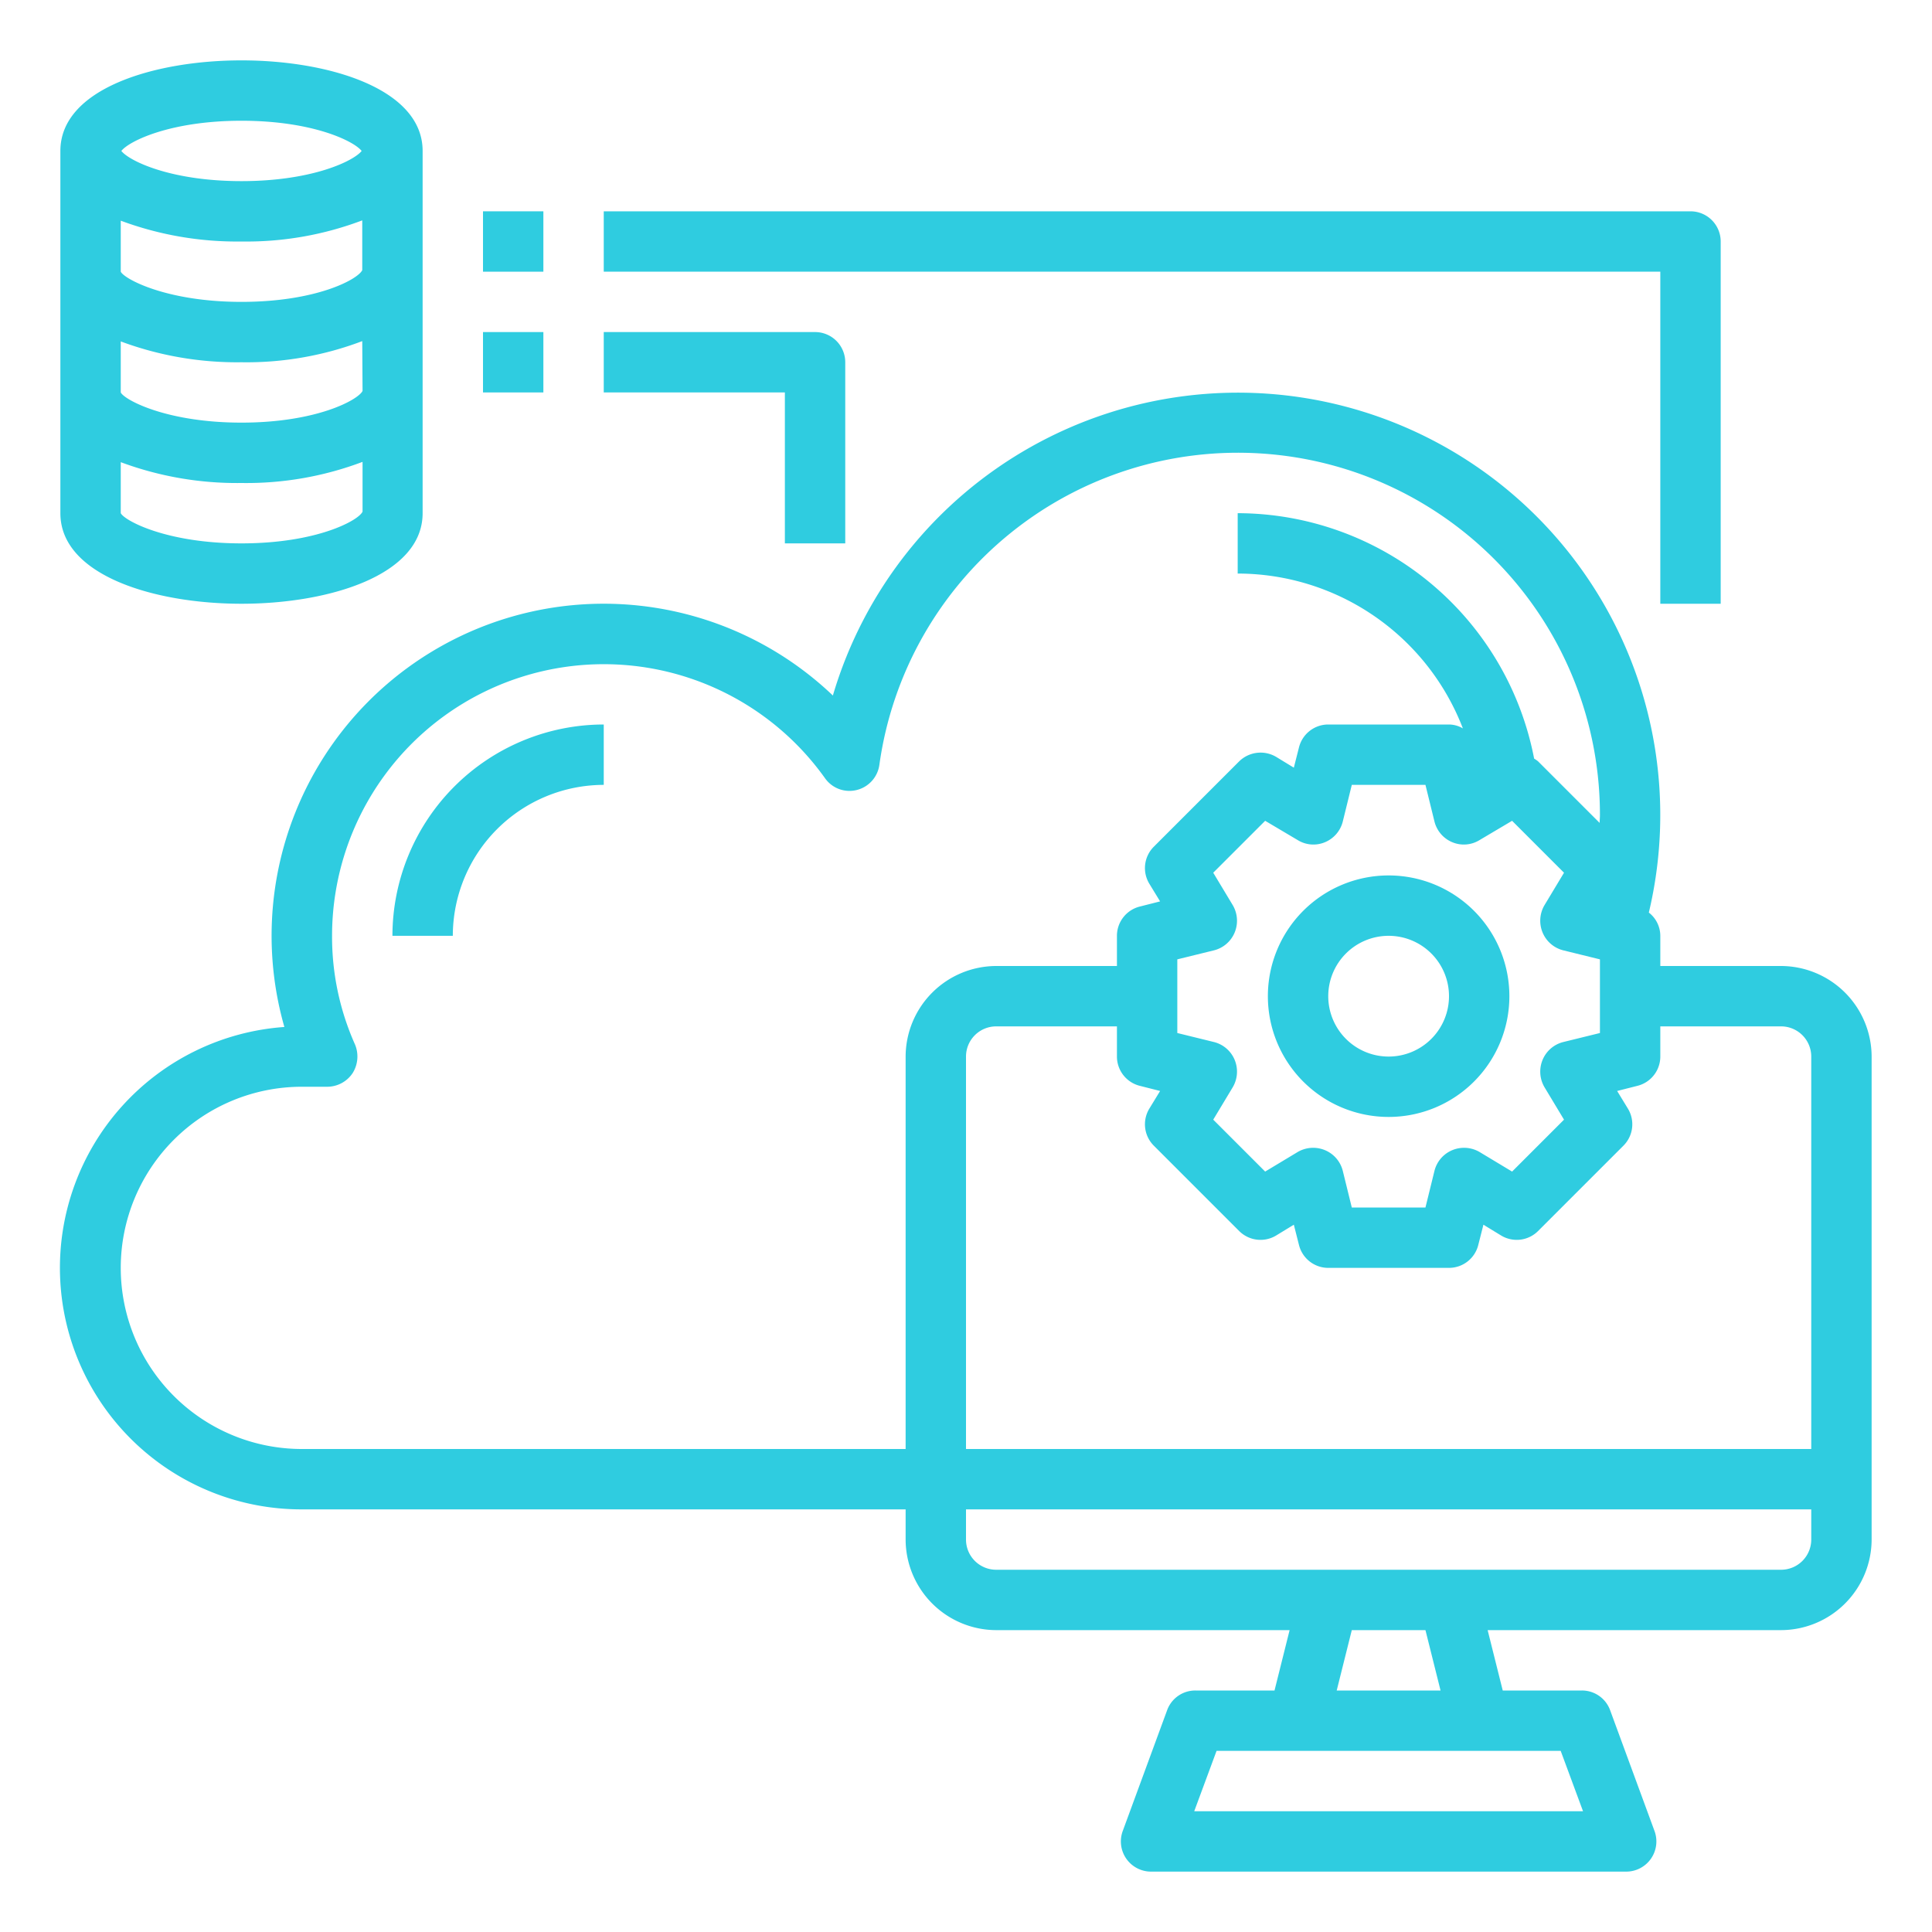 <svg xmlns="http://www.w3.org/2000/svg" width="512" height="512" viewBox="0 0 64 64"><g><g id="data_transfer" data-name="data transfer"><path fill="#2FCCE0" d="M13,31h2a5.006,5.006,0,0,1,5-5V24A7.008,7.008,0,0,0,13,31Z" class="active-path" data-old_color="#000000" data-original="#000000"/><path fill="#2FCCE0" d="M59,32H55V31a.981.981,0,0,0-.38-.77,13.99,13.99,0,0,0-27.03-7.19A11,11,0,0,0,9.42,34.02,8,8,0,0,0,10,50H30v1a3.009,3.009,0,0,0,3,3h9.72l-.5,2H39.6a.992.992,0,0,0-.94.66l-1.47,4A1,1,0,0,0,38.13,62H53.87a1,1,0,0,0,.94-1.34l-1.47-4A.992.992,0,0,0,52.4,56H49.78l-.5-2H59a3.009,3.009,0,0,0,3-3V35A3.009,3.009,0,0,0,59,32ZM30,35V48H10a6,6,0,0,1,0-12h.84a1.013,1.013,0,0,0,.84-.45,1.034,1.034,0,0,0,.08-.95A8.747,8.747,0,0,1,11,31a9,9,0,0,1,16.33-5.22.991.991,0,0,0,1.05.39,1,1,0,0,0,.75-.83A11.992,11.992,0,0,1,53,27c0,.09-.01.17-.01.26l-2.04-2.04a1.014,1.014,0,0,0-.13-.09A10.021,10.021,0,0,0,41,17v2a8,8,0,0,1,7.46,5.13A.91.91,0,0,0,48,24H44a1,1,0,0,0-.97.76l-.17.67-.59-.36a1.014,1.014,0,0,0-1.22.15l-2.83,2.83a1,1,0,0,0-.15,1.22l.36.59-.67.17A1,1,0,0,0,37,31v1H33A3.009,3.009,0,0,0,30,35Zm21.16,1.01.65,1.08-1.72,1.72-1.08-.65a1.019,1.019,0,0,0-.9-.06,1.007,1.007,0,0,0-.59.68L47.22,40H44.78l-.3-1.22a1.007,1.007,0,0,0-.59-.68,1.019,1.019,0,0,0-.9.06l-1.08.65-1.72-1.72.65-1.08a1.019,1.019,0,0,0,.06-.9,1.007,1.007,0,0,0-.68-.59L39,34.22V31.78l1.22-.3a1.007,1.007,0,0,0,.68-.59,1.019,1.019,0,0,0-.06-.9l-.65-1.08,1.72-1.72,1.08.64a.989.989,0,0,0,.9.07,1.007,1.007,0,0,0,.59-.68l.3-1.22h2.44l.3,1.22a1.007,1.007,0,0,0,.59.68.989.989,0,0,0,.9-.07l1.08-.64,1.72,1.72-.65,1.08a1.019,1.019,0,0,0-.06.9,1.007,1.007,0,0,0,.68.59l1.22.3v2.44l-1.22.3a1.007,1.007,0,0,0-.68.59A1.019,1.019,0,0,0,51.16,36.01ZM51.7,58l.74,2H39.56l.74-2Zm-7.42-2,.5-2h2.44l.5,2ZM60,51a1,1,0,0,1-1,1H33a1,1,0,0,1-1-1V50H60Zm0-3H32V35a1,1,0,0,1,1-1h4v1a1,1,0,0,0,.76.97l.67.17-.36.59a1,1,0,0,0,.15,1.22l2.83,2.83a1,1,0,0,0,1.22.15l.59-.36.17.67A1,1,0,0,0,44,42h4a1,1,0,0,0,.97-.76l.17-.67.59.36a1,1,0,0,0,1.22-.15l2.83-2.83a1,1,0,0,0,.15-1.22l-.36-.59.67-.17A1,1,0,0,0,55,35V34h4a1,1,0,0,1,1,1Z" class="active-path" data-old_color="#000000" data-original="#000000"/><path fill="#2FCCE0" d="M46,37a4,4,0,1,0-4-4A4,4,0,0,0,46,37Zm0-6a2,2,0,1,1-2,2A2,2,0,0,1,46,31Z" class="active-path" data-old_color="#000000" data-original="#000000"/><path fill="#2FCCE0" d="M8,2C5.11,2,2,2.94,2,5V17c0,2.06,3.11,3,6,3s6-.94,6-3V5C14,2.94,10.89,2,8,2ZM8,4c2.35,0,3.72.67,3.98,1-.26.33-1.63,1-3.98,1S4.28,5.33,4.02,5C4.28,4.67,5.65,4,8,4ZM4,7.31A11.044,11.044,0,0,0,8,8a10.834,10.834,0,0,0,4-.7V8.95C11.85,9.26,10.47,10,8,10S4.13,9.25,4,9Zm8.01,9.64C11.87,17.25,10.48,18,8,18s-3.87-.75-4-1V15.31A11.044,11.044,0,0,0,8,16a10.888,10.888,0,0,0,4.01-.7ZM8,14c-2.48,0-3.87-.75-4-1V11.31A11.044,11.044,0,0,0,8,12a10.8,10.8,0,0,0,4-.7l.01,1.65C11.86,13.25,10.48,14,8,14Z" class="active-path" data-old_color="#000000" data-original="#000000"/><rect width="2" height="2" x="16" y="11" fill="#2FCCE0" class="active-path" data-old_color="#000000" data-original="#000000"/><rect width="2" height="2" x="16" y="7" fill="#2FCCE0" class="active-path" data-old_color="#000000" data-original="#000000"/><path fill="#2FCCE0" d="M26,18h2V12a1,1,0,0,0-1-1H20v2h6Z" class="active-path" data-old_color="#000000" data-original="#000000"/><path fill="#2FCCE0" d="M57,8V20H55V9H20V7H56A1,1,0,0,1,57,8Z" class="active-path" data-old_color="#000000" data-original="#000000"/></g></g></svg>